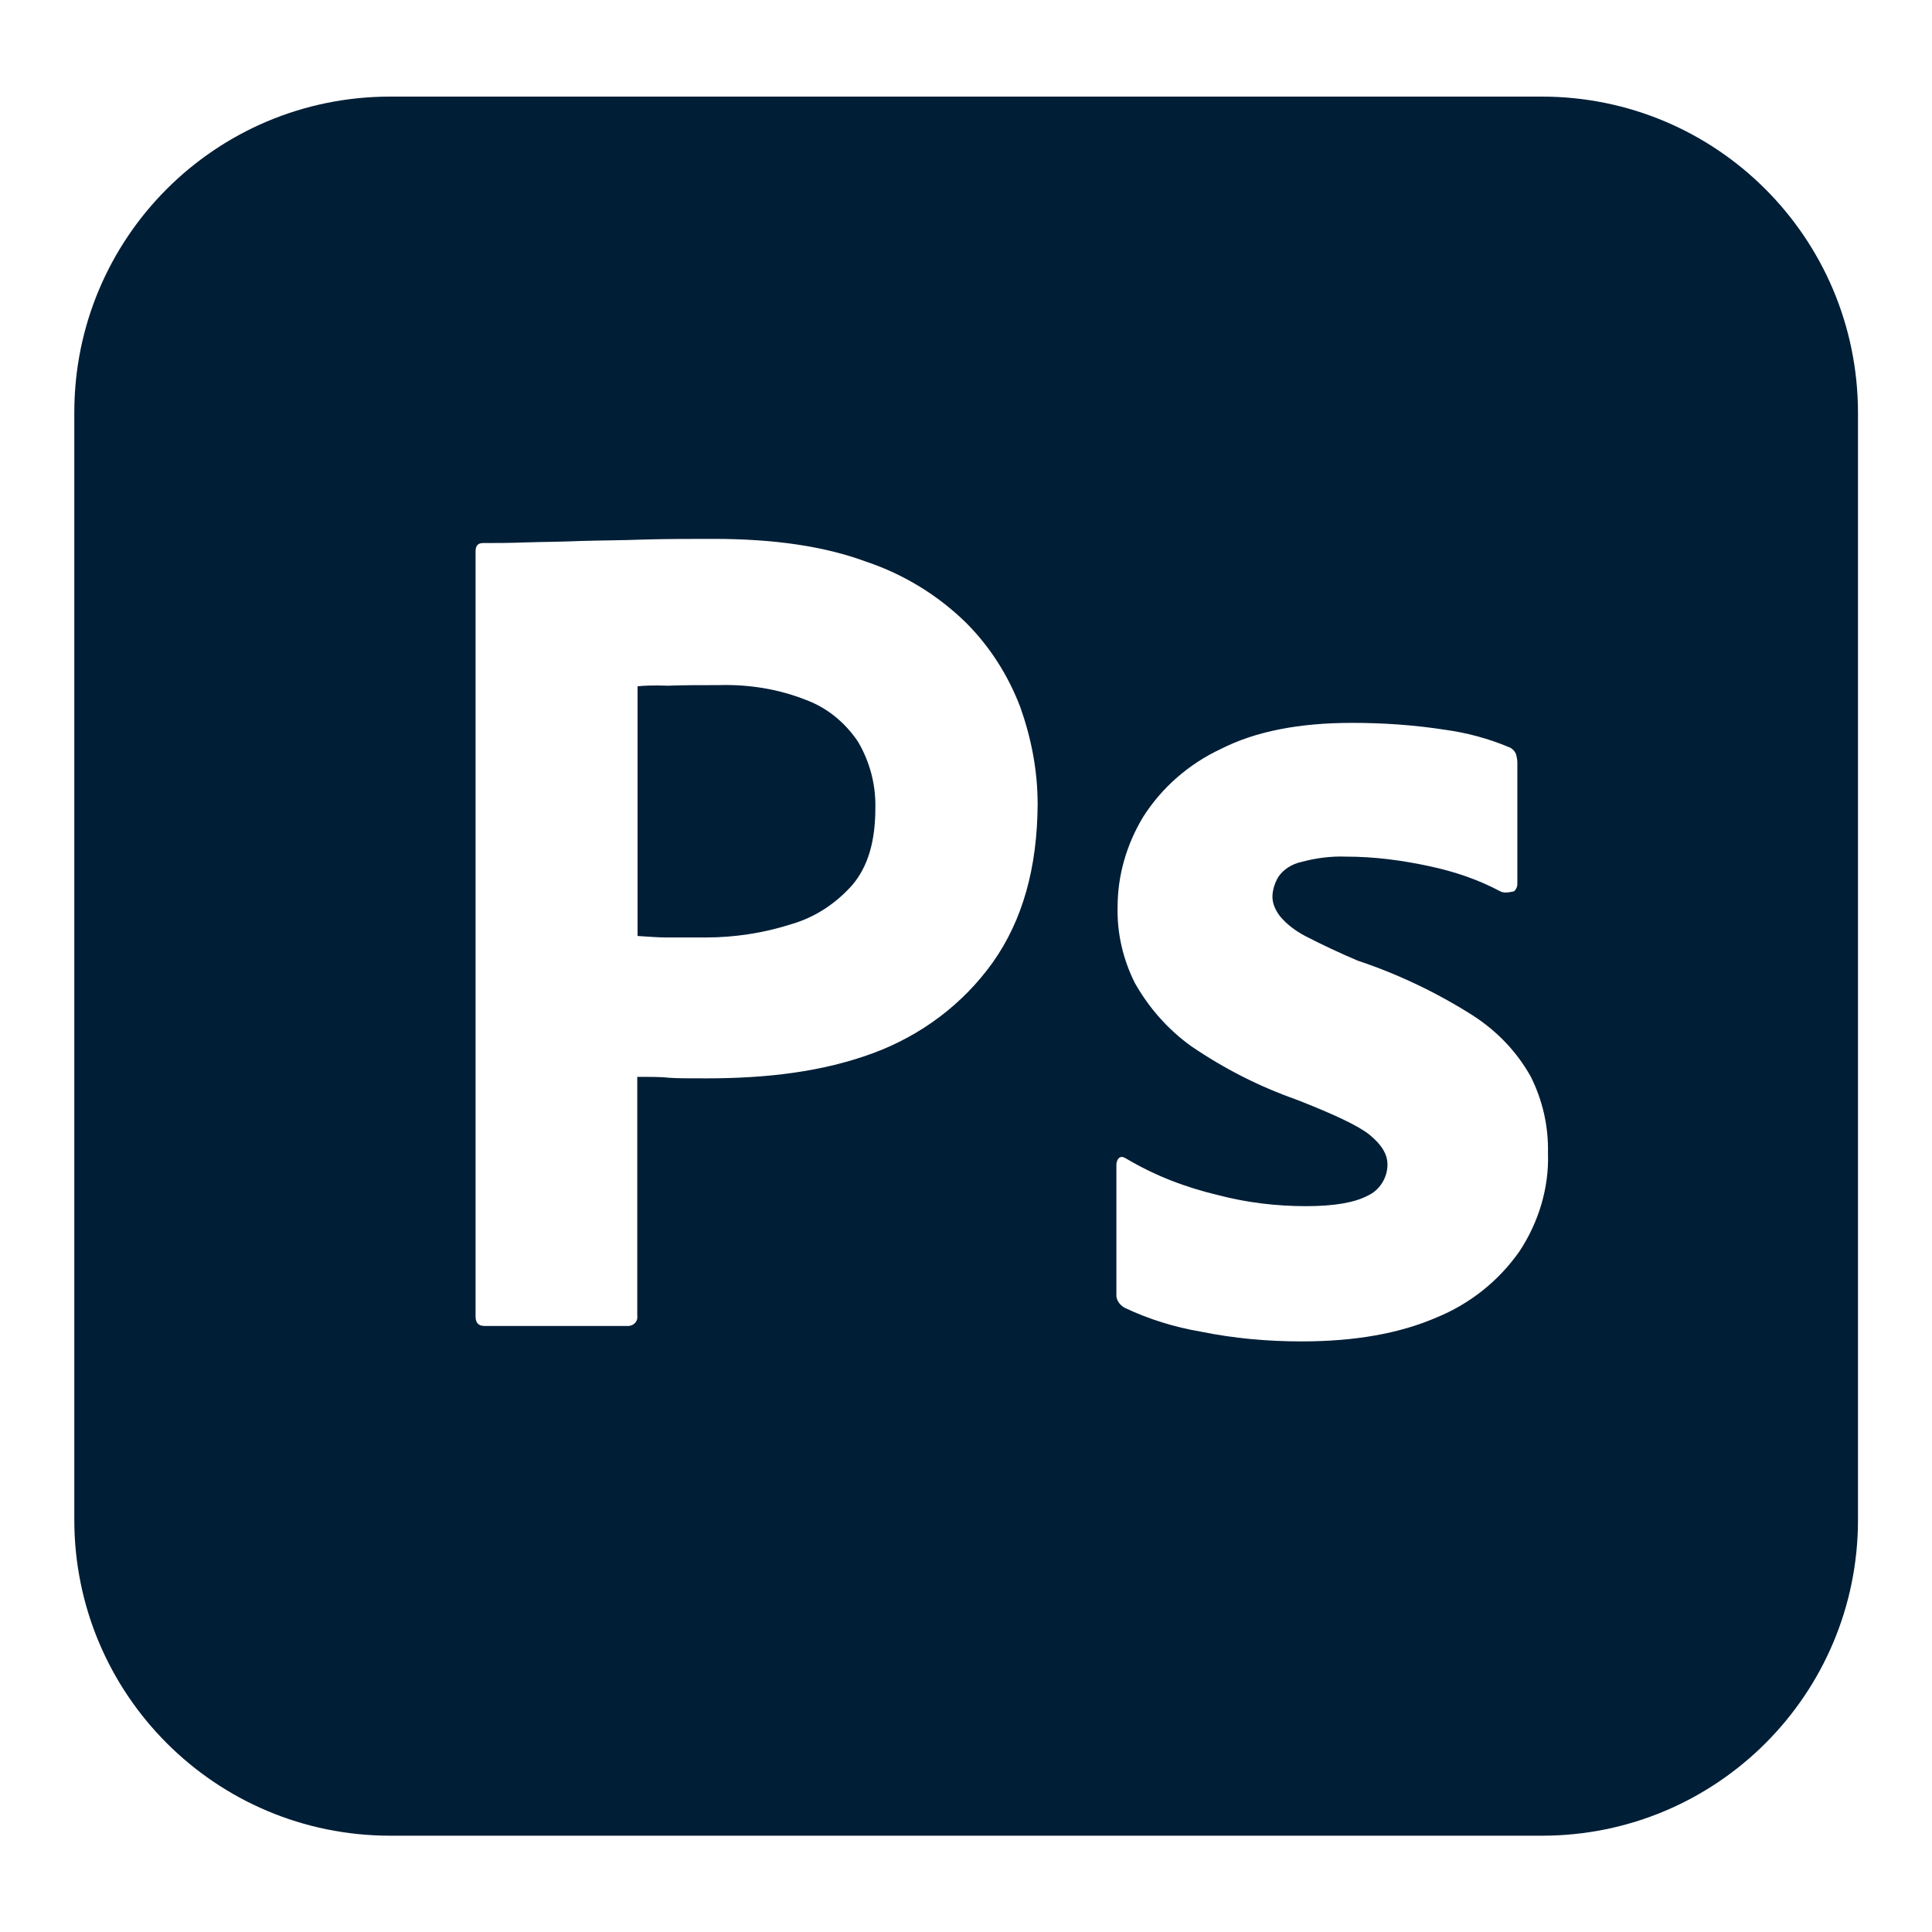 <?xml version="1.0" encoding="utf-8"?>
<!-- Generator: Adobe Illustrator 26.5.0, SVG Export Plug-In . SVG Version: 6.00 Build 0)  -->
<svg version="1.1" id="Layer_1" xmlns="http://www.w3.org/2000/svg" xmlns:xlink="http://www.w3.org/1999/xlink" x="0px" y="0px"
	 viewBox="0 0 650 650" style="enable-background:new 0 0 650 650;" xml:space="preserve">
<style type="text/css">
	.st0{fill:#001E36;}
</style>
<g>
	<path class="st0" d="M271.2,235.5c-9.3-3.7-19.3-5.3-29.5-5c-6.5,0-12.3,0-17,0.2c-5-0.2-8.5,0-10.2,0.2l0,0v84
		c3.5,0.2,6.7,0.5,9.7,0.5h13.3c9.7,0,19.5-1.5,28.8-4.5c8-2.3,15-7,20.5-13.2c5.3-6.3,7.7-14.8,7.7-25.8c0.2-7.7-1.8-15.5-5.8-22.3
		C284.5,243.3,278.5,238.2,271.2,235.5z"/>
	<path class="st0" d="M518.7,32.5H131.3C72.5,32.5,25,80,25,138.8v372.5c0,58.7,47.5,106.3,106.3,106.3h387.5
		c58.7,0,106.3-47.5,106.3-106.3V138.8C625,80,577.5,32.5,518.7,32.5z M334,323.8c-10,14-24,24.5-40.2,30.5
		c-17,6.3-35.7,8.5-56.2,8.5c-6,0-10,0-12.5-0.2c-2.5-0.3-6-0.3-10.7-0.3v80.3c0.3,1.8-1,3.3-2.8,3.5H163c-2,0-3-1-3-3.2l0,0V185.5
		c0-1.8,0.7-2.8,2.5-2.8c4.2,0,8.3,0,14-0.2c6-0.2,12.3-0.2,19-0.5c6.7-0.2,14-0.2,21.8-0.5c7.7-0.2,15.3-0.2,22.7-0.2
		c20.5,0,37.5,2.5,51.5,7.7c12.5,4.2,24,11.2,33.5,20.5c8,8,14.2,17.7,18.3,28.5c3.7,10.5,5.8,21.3,5.8,32.5
		C349,292,344,309.7,334,323.8z M511.2,421c-7,10-16.7,17.7-28,22.3c-12.3,5.3-27.2,8-45.3,8c-11.5,0-22.7-1-34-3.3
		c-8.8-1.5-17.5-4.2-25.5-8c-1.8-1-3-2.8-2.8-4.7v-43.5c0-0.7,0.3-1.8,1-2.3c0.7-0.5,1.5-0.2,2.3,0.3c9.8,5.8,20,9.7,31,12.3
		c9.5,2.5,19.5,3.7,29.5,3.7c9.5,0,16.3-1.2,20.7-3.5c4-1.8,6.7-6,6.7-10.5c0-3.5-2-6.7-6-10c-4-3.2-12.3-7-24.5-11.8
		c-12.8-4.5-24.5-10.5-35.5-18c-7.7-5.5-14.2-12.8-19-21.3c-4-8-6-16.7-5.8-25.5c0-10.7,3-21,8.5-30.2c6.3-10,15.5-18,26.2-23
		c11.8-6,26.5-8.8,44.3-8.8c10.2,0,20.7,0.7,31,2.3c7.5,1,14.8,3,21.5,5.8c1,0.3,2,1.2,2.5,2.3c0.3,1,0.5,2,0.5,3v40.8
		c0,1-0.5,2-1.2,2.5c-2.3,0.5-3.5,0.5-4.5,0l0,0c-7.5-4-15.5-6.7-24-8.5c-9.3-2-18.5-3.2-28-3.2c-5-0.2-10.2,0.5-15,1.8
		c-3.2,0.7-6,2.5-7.7,5c-1.2,2-2,4.5-2,6.7c0,2.3,1,4.5,2.5,6.5c2.3,2.8,5.3,5,8.5,6.7c5.8,3,11.8,5.8,17.7,8.3
		c13.5,4.5,26.5,10.7,38.5,18.3c8.3,5.3,15,12.3,19.7,20.7c4,8,6,16.7,5.8,25.8C521.2,399.5,517.7,411.2,511.2,421z"/>
</g>
</svg>
